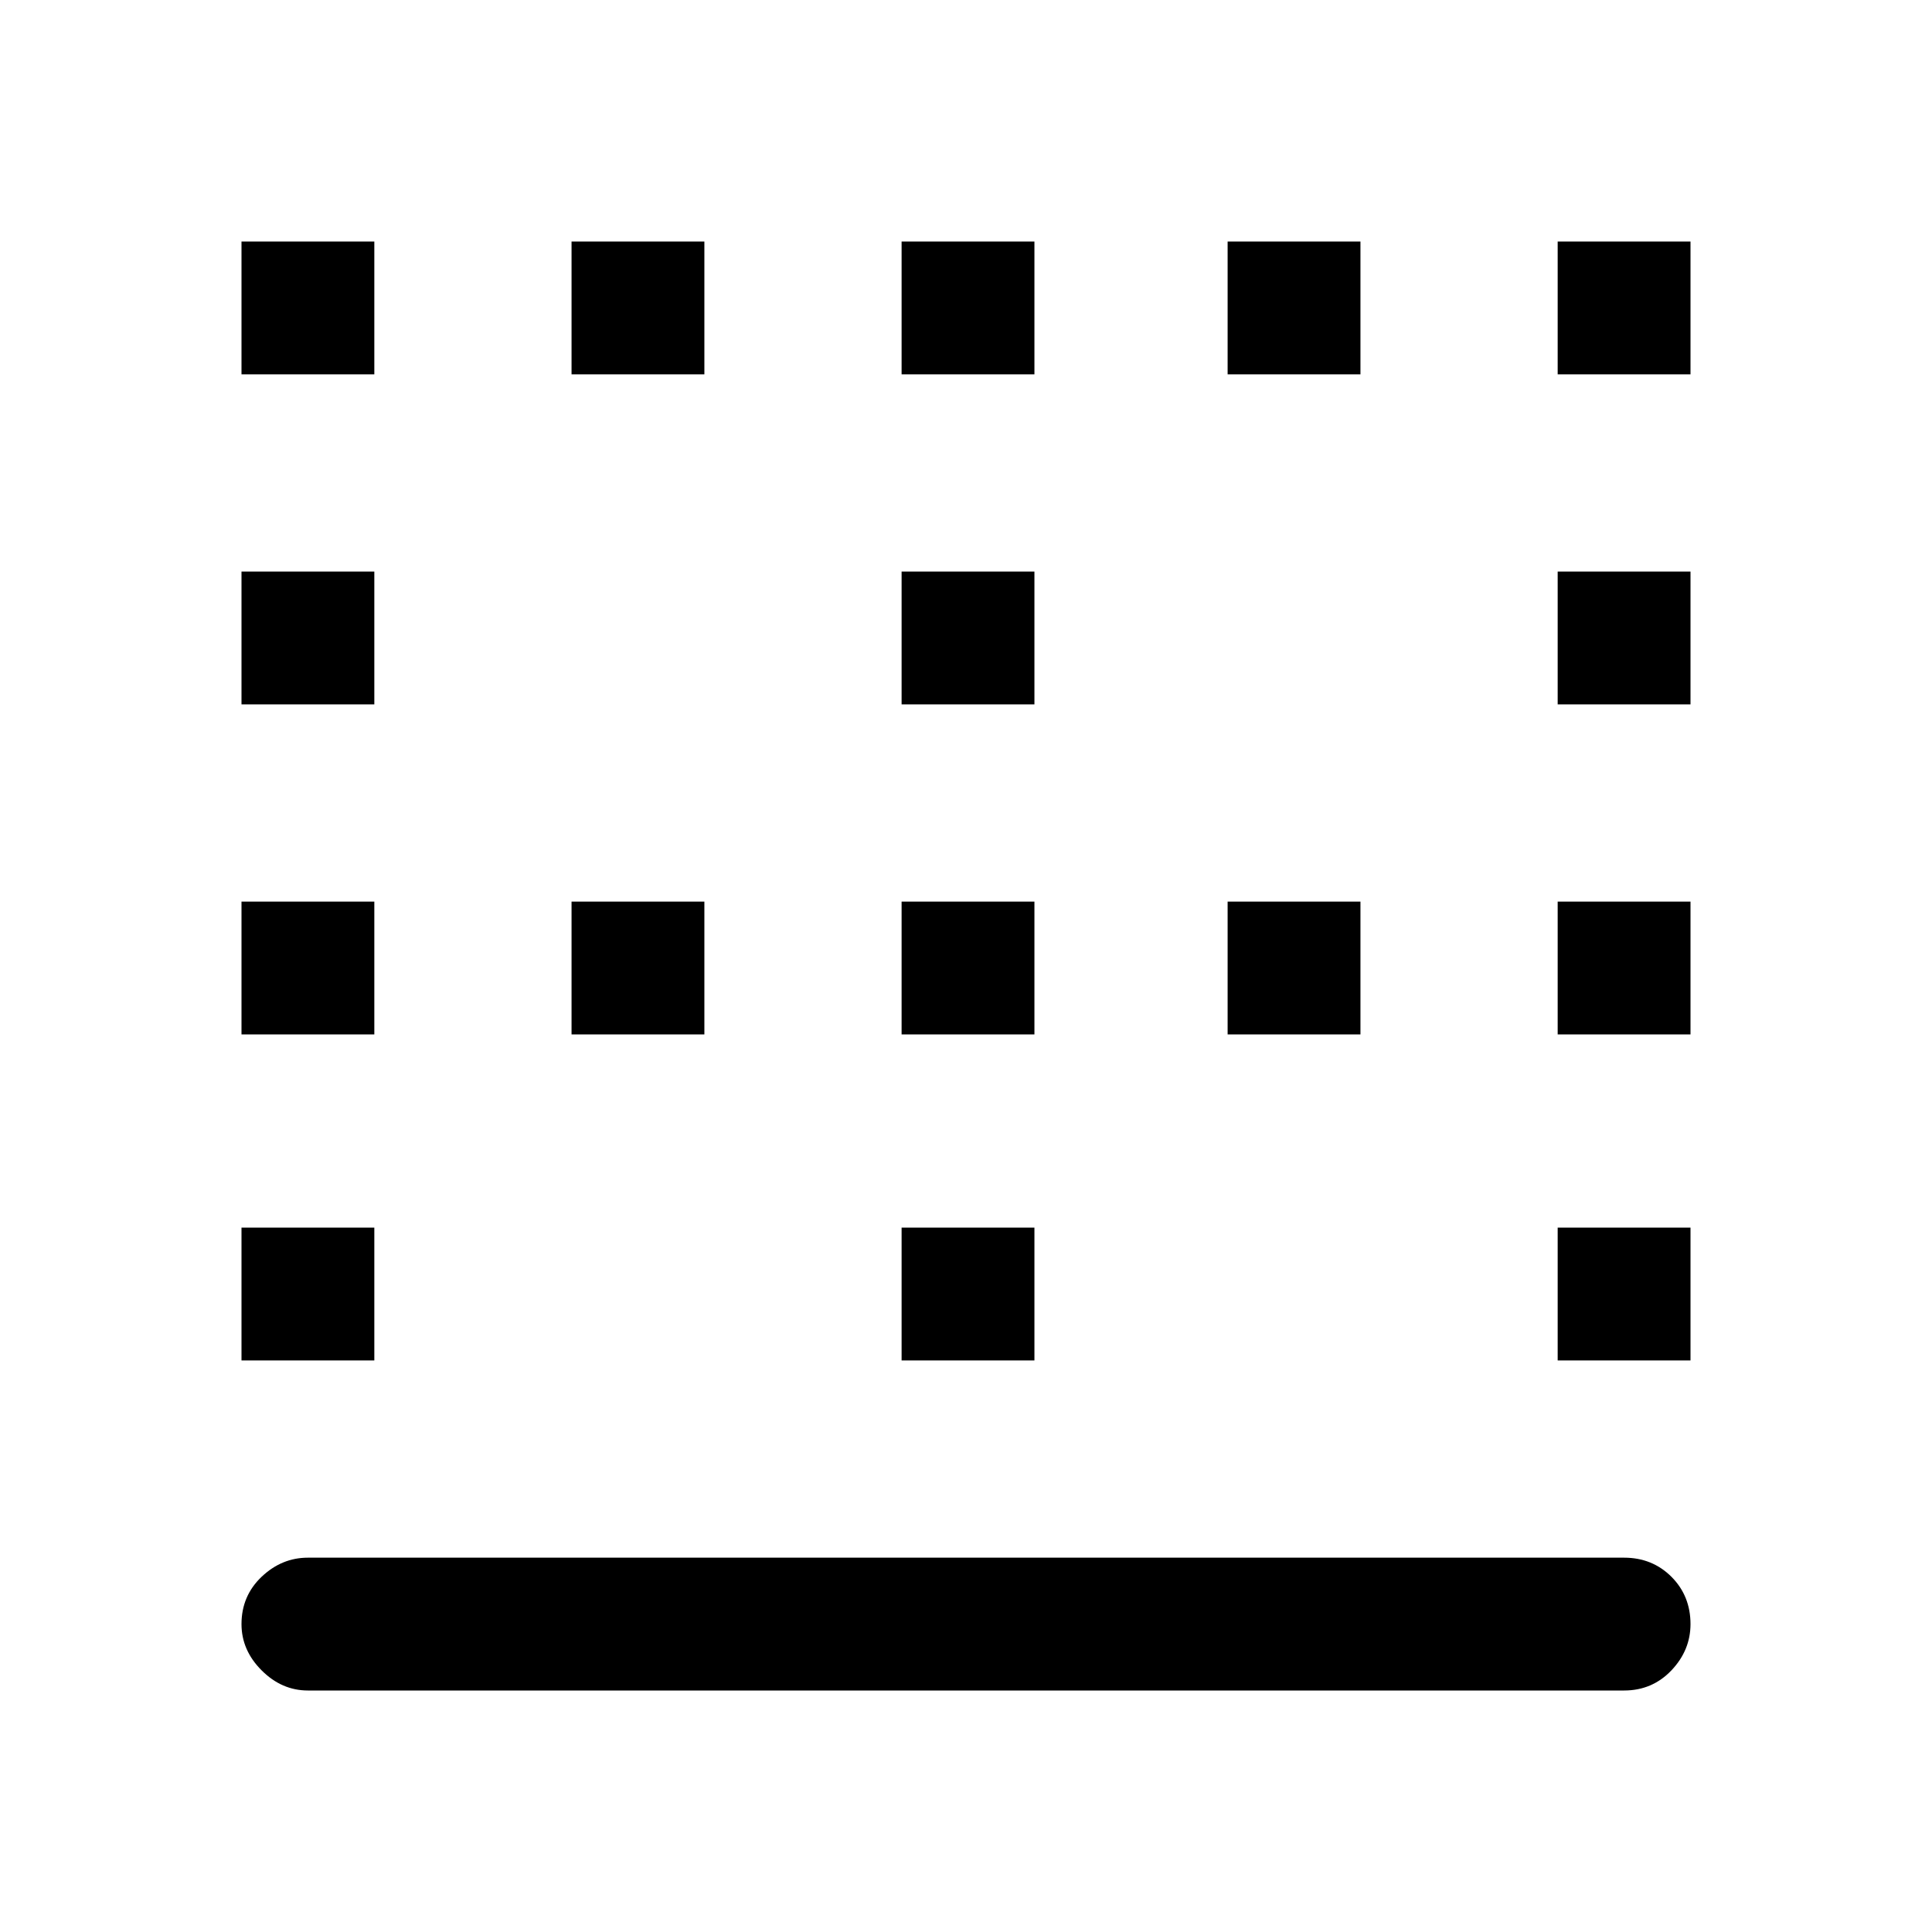 <svg xmlns="http://www.w3.org/2000/svg" height="24" width="24"><path d="M7.1 4.65V3h1.65v1.65Zm0 8.2V11.2h1.65v1.65Zm4.1 0V11.2h1.65v1.65Zm0-8.2V3h1.65v1.65ZM3 8.75V7.1h1.65v1.65Zm0-4.1V3h1.65v1.65Zm0 8.2V11.2h1.65v1.65Zm0 4.05v-1.65h1.65v1.65Zm8.2-8.15V7.1h1.65v1.65Zm8.15 8.15v-1.65H21v1.65Zm0-4.05V11.2H21v1.65ZM3.825 21q-.325 0-.575-.25Q3 20.5 3 20.175q0-.35.25-.588.25-.237.575-.237h16.35q.35 0 .588.237.237.238.237.588 0 .325-.237.575-.238.25-.588.25ZM19.35 8.75V7.1H21v1.65Zm-4.1-4.1V3h1.65v1.65ZM11.2 16.9v-1.65h1.65v1.65Zm8.15-12.25V3H21v1.65Zm-4.1 8.2V11.2h1.65v1.65Z"/></svg>